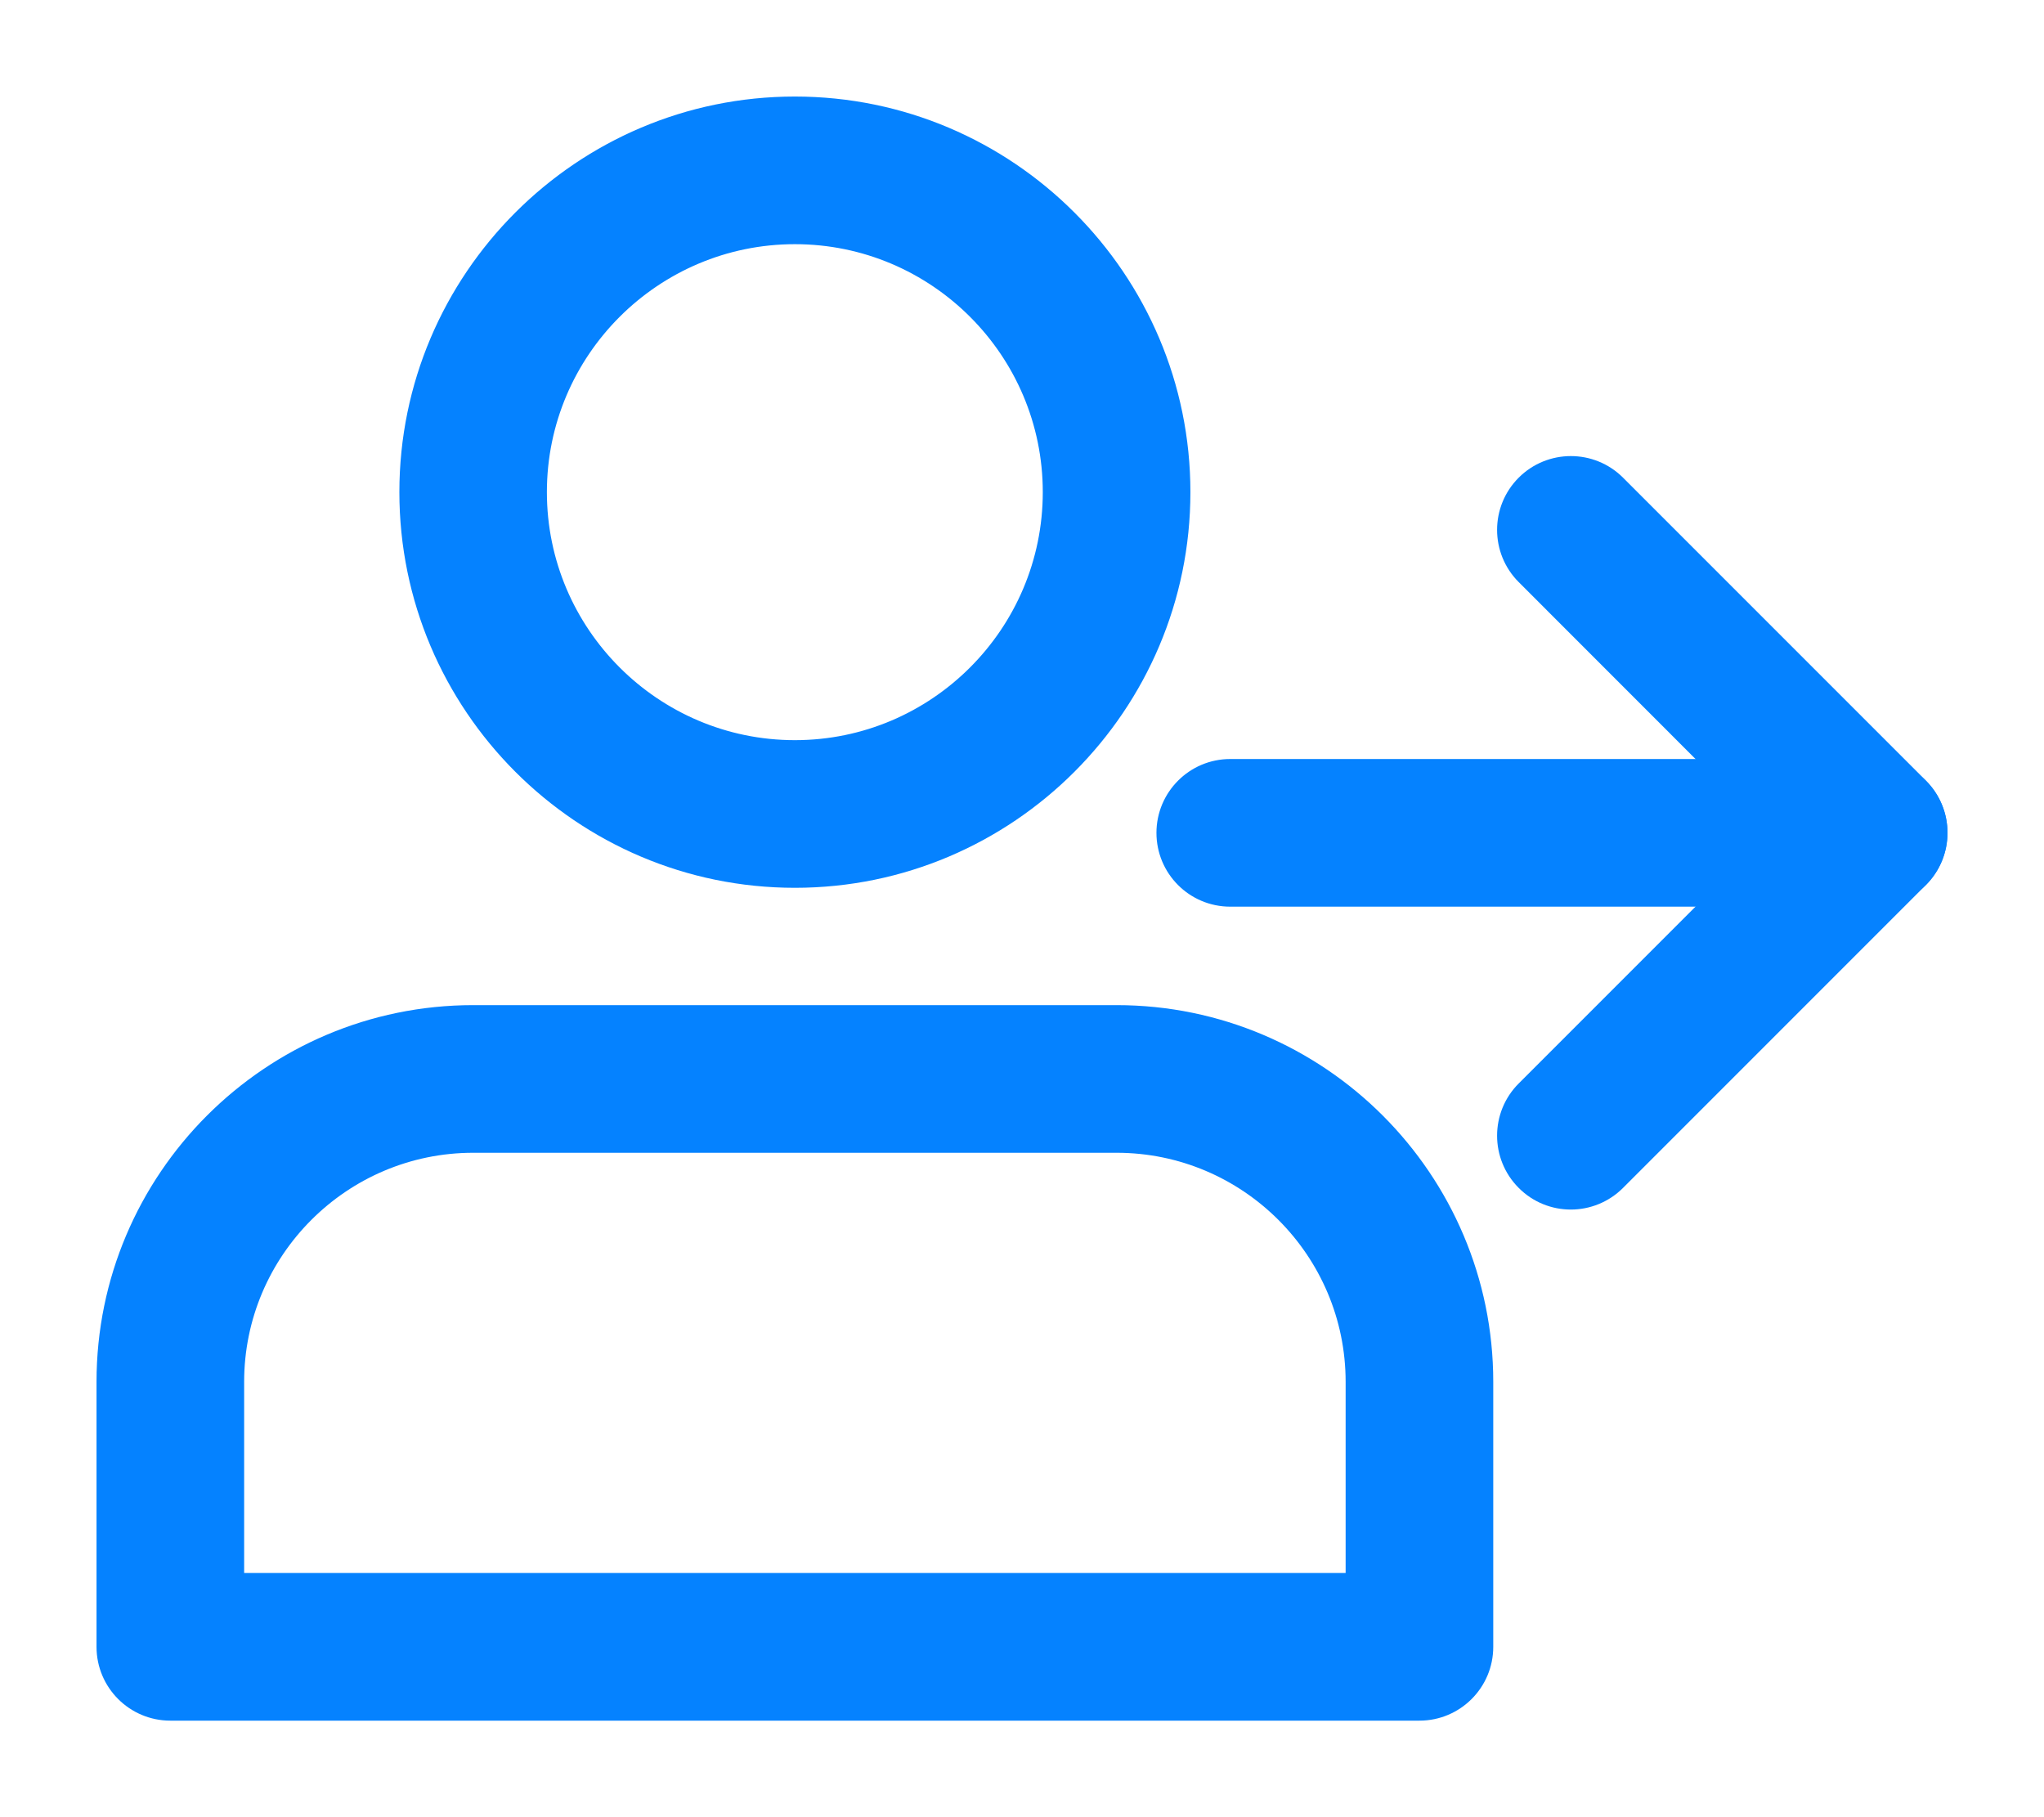 <svg width="18" height="16" viewBox="0 0 18 16" fill="none" xmlns="http://www.w3.org/2000/svg">
<path fill-rule="evenodd" clip-rule="evenodd" d="M3.667 4.333C3.667 6.171 5.162 7.667 7 7.667C8.838 7.667 10.333 6.171 10.333 4.333C10.333 2.495 8.838 1 7 1C5.162 1 3.667 2.495 3.667 4.333ZM4.667 4.333C4.667 3.047 5.713 2 7 2C8.287 2 9.333 3.047 9.333 4.333C9.333 5.62 8.287 6.667 7 6.667C5.713 6.667 4.667 5.62 4.667 4.333Z" fill="#0582FF"/>
<path d="M7 7.517C5.245 7.517 3.817 6.089 3.817 4.333H3.517C3.517 6.254 5.079 7.817 7 7.817V7.517ZM10.183 4.333C10.183 6.089 8.755 7.517 7 7.517V7.817C8.921 7.817 10.483 6.254 10.483 4.333H10.183ZM7 1.15C8.755 1.15 10.183 2.578 10.183 4.333H10.483C10.483 2.413 8.921 0.85 7 0.85V1.15ZM3.817 4.333C3.817 2.578 5.245 1.15 7 1.15V0.85C5.079 0.85 3.517 2.413 3.517 4.333H3.817ZM7 1.85C5.63 1.85 4.516 2.964 4.516 4.333H4.816C4.816 3.129 5.796 2.15 7 2.15V1.85ZM9.483 4.333C9.483 2.964 8.369 1.85 7 1.85V2.15C8.204 2.15 9.183 3.129 9.183 4.333H9.483ZM7 6.817C8.369 6.817 9.483 5.703 9.483 4.333H9.183C9.183 5.537 8.204 6.517 7 6.517V6.817ZM4.516 4.333C4.516 5.703 5.63 6.817 7 6.817V6.517C5.796 6.517 4.816 5.537 4.816 4.333H4.516Z" fill="#0582FF"/>
<path fill-rule="evenodd" clip-rule="evenodd" d="M1.5 15H12.5C12.776 15 13 14.776 13 14.5V12.167C13 10.421 11.579 9 9.833 9H4.167C2.421 9 1 10.421 1 12.167V14.5C1 14.776 1.224 15 1.5 15ZM12 14H2V12.167C2 10.972 2.972 10 4.167 10H9.833C11.028 10 12 10.972 12 12.167V14Z" fill="#0582FF"/>
<path d="M2 14H1.85V14.15H2V14ZM12 14V14.15H12.15V14H12ZM12.5 14.85H1.5V15.15H12.5V14.85ZM12.85 14.5C12.85 14.693 12.693 14.85 12.5 14.85V15.15C12.859 15.15 13.15 14.859 13.15 14.5H12.85ZM12.85 12.167V14.5H13.15V12.167H12.85ZM9.833 9.15C11.496 9.15 12.85 10.504 12.85 12.167H13.15C13.15 10.338 11.662 8.85 9.833 8.85V9.15ZM4.167 9.15H9.833V8.85H4.167V9.15ZM1.15 12.167C1.15 10.504 2.503 9.15 4.167 9.15V8.85C2.338 8.85 0.85 10.338 0.85 12.167H1.15ZM1.15 14.5V12.167H0.85V14.5H1.15ZM1.5 14.85C1.307 14.85 1.15 14.693 1.15 14.5H0.85C0.85 14.859 1.141 15.15 1.5 15.15V14.85ZM2 14.15H12V13.85H2V14.15ZM1.85 12.167V14H2.15V12.167H1.85ZM4.167 9.85C2.889 9.85 1.85 10.889 1.85 12.167H2.15C2.15 11.055 3.055 10.15 4.167 10.15V9.85ZM9.833 9.85H4.167V10.15H9.833V9.85ZM12.15 12.167C12.15 10.889 11.111 9.85 9.833 9.85V10.15C10.945 10.15 11.85 11.055 11.85 12.167H12.15ZM12.15 14V12.167H11.85V14H12.15Z" fill="#0582FF"/>
<path d="M16.5 7.833H10.834C10.557 7.833 10.334 7.609 10.334 7.333C10.334 7.058 10.557 6.833 10.834 6.833H16.5C16.776 6.833 17 7.058 17 7.333C17 7.609 16.776 7.833 16.5 7.833Z" fill="#0582FF" stroke="#0582FF" stroke-width="0.3"/>
<path d="M13.833 10.5C13.705 10.5 13.577 10.451 13.48 10.353C13.285 10.158 13.285 9.841 13.48 9.646L15.793 7.333L13.48 5.019C13.285 4.824 13.285 4.507 13.48 4.312C13.675 4.117 13.992 4.117 14.187 4.312L16.854 6.979C17.049 7.174 17.049 7.491 16.854 7.686L14.187 10.353C14.089 10.451 13.961 10.5 13.833 10.5Z" fill="#0582FF" stroke="#0582FF" stroke-width="0.3"/>
</svg>
